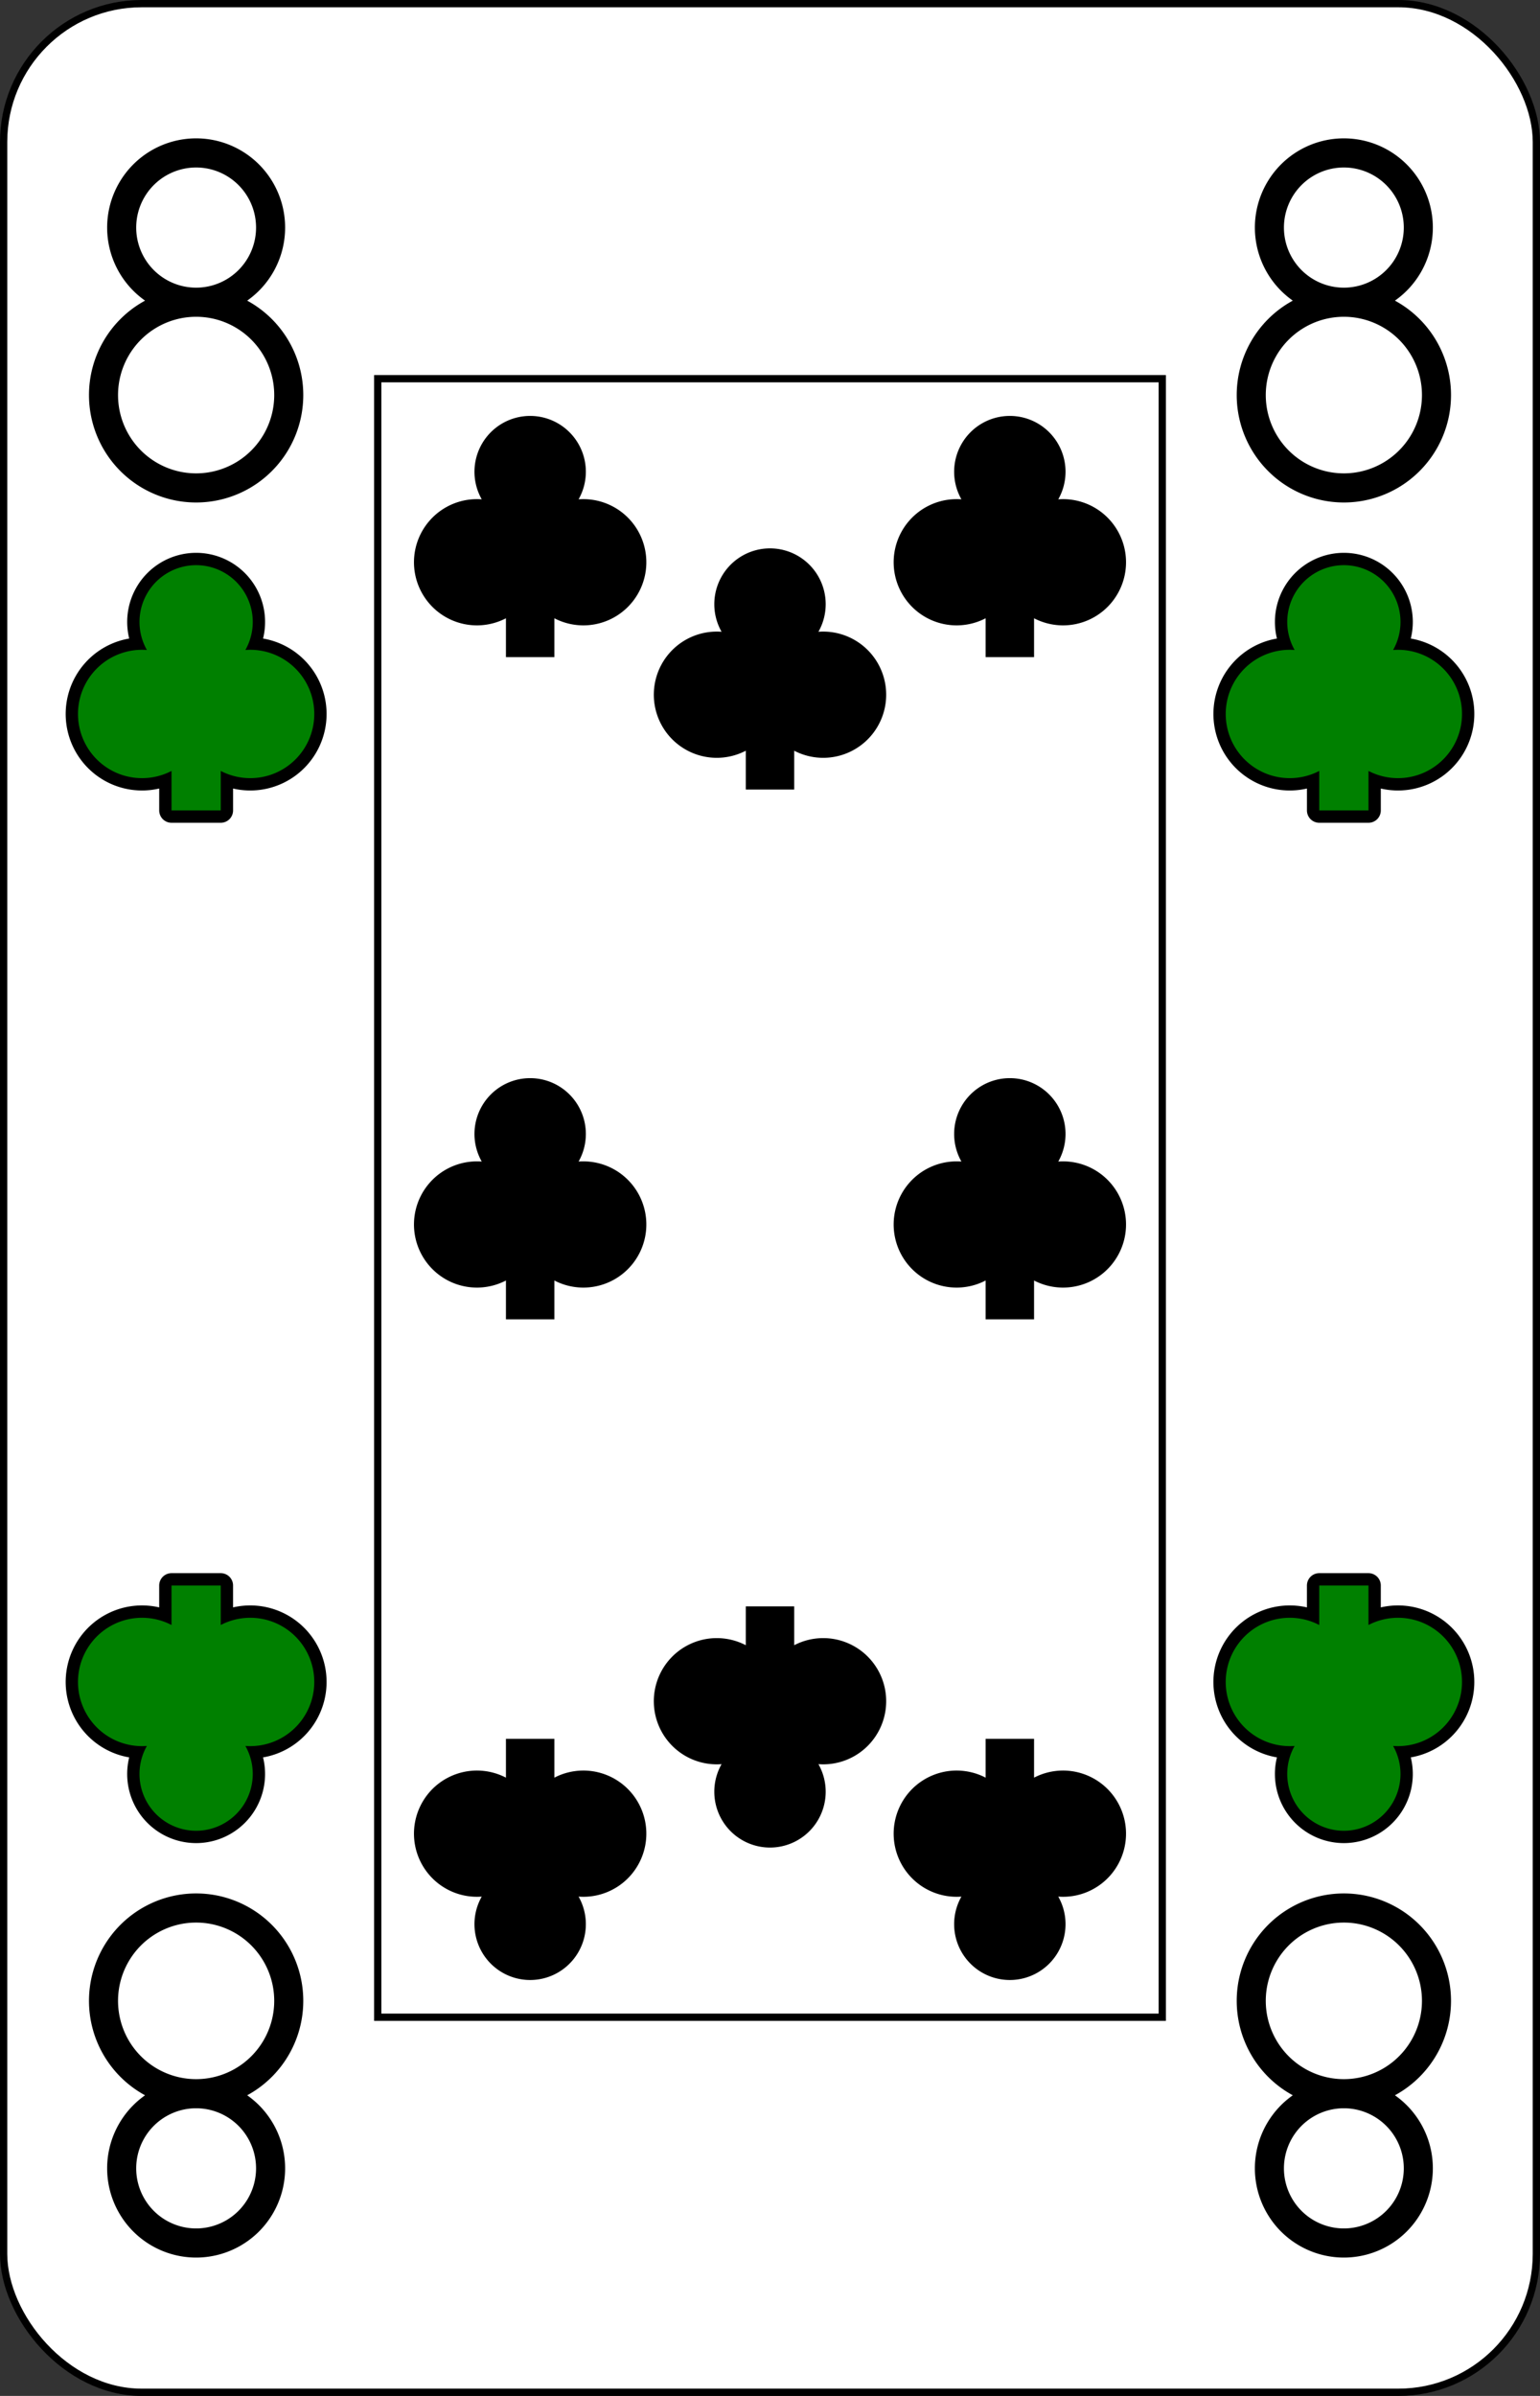 <?xml version="1.0" encoding="UTF-8" standalone="no"?>
<svg xmlns="http://www.w3.org/2000/svg" xmlns:xlink="http://www.w3.org/1999/xlink" class="card" face="8C" height="3.5in" preserveAspectRatio="none" viewBox="-106 -164.5 212 329" width="2.25in"><rect x="-106" y="-164.5" width="212" height="329" fill="#333333" stroke="none"/><defs><symbol id="SC8" viewBox="-600 -600 1200 1200" preserveAspectRatio="xMinYMid"><path d="M-100 500L100 500L100 340A260 260 0 1 0 200 -150A230 230 0 1 0 -200 -150A260 260 0 1 0 -100 340Z"></path></symbol><symbol id="VC8" viewBox="-500 -500 1000 1000" preserveAspectRatio="xMinYMid"><path d="M-1 -50A205 205 0 1 1 1 -50L-1 -50A255 255 0 1 0 1 -50Z" stroke="black" stroke-width="80" stroke-linecap="square" stroke-miterlimit="1.5" fill="none"></path></symbol><rect id="XC8" width="108" height="225" x="-54" y="-112.5"></rect></defs><rect width="211" height="328" x="-105.5" y="-164" rx="19" ry="19" fill="white" stroke="black"></rect><use xlink:href="#XC8" width="108" height="225" stroke="black" fill="none"></use><use xlink:href="#VC8" height="50" width="50" x="-104" y="-145.5"></use><use xlink:href="#VC8" height="50" width="50" x="54" y="-145.5"></use><use xlink:href="#SC8" height="40.675" width="40.675" x="-99.337" y="-90.5" stroke="black" stroke-width="100" stroke-linejoin="round" stroke-linecap="round"></use><use xlink:href="#SC8" height="40.675" width="40.675" x="-99.337" y="-90.5" fill="green"></use><use xlink:href="#SC8" height="40.675" width="40.675" x="58.663" y="-90.5" stroke="black" stroke-width="100" stroke-linejoin="round" stroke-linecap="round"></use><use xlink:href="#SC8" height="40.675" width="40.675" x="58.663" y="-90.5" fill="green"></use><use xlink:href="#SC8" height="40" width="40" x="-53.017" y="-110.934"></use><use xlink:href="#SC8" height="40" width="40" x="13.017" y="-110.934"></use><use xlink:href="#SC8" height="40" width="40" x="-20" y="-92.747"></use><use xlink:href="#SC8" height="40" width="40" x="-53.017" y="-20"></use><use xlink:href="#SC8" height="40" width="40" x="13.017" y="-20"></use><g transform="rotate(180)"><use xlink:href="#VC8" height="50" width="50" x="-104" y="-145.5"></use><use xlink:href="#VC8" height="50" width="50" x="54" y="-145.5"></use><use xlink:href="#SC8" height="40.675" width="40.675" x="-99.337" y="-90.5" stroke="black" stroke-width="100" stroke-linejoin="round" stroke-linecap="round"></use><use xlink:href="#SC8" height="40.675" width="40.675" x="-99.337" y="-90.5" fill="green"></use><use xlink:href="#SC8" height="40.675" width="40.675" x="58.663" y="-90.5" stroke="black" stroke-width="100" stroke-linejoin="round" stroke-linecap="round"></use><use xlink:href="#SC8" height="40.675" width="40.675" x="58.663" y="-90.5" fill="green"></use><use xlink:href="#SC8" height="40" width="40" x="-53.017" y="-110.934"></use><use xlink:href="#SC8" height="40" width="40" x="13.017" y="-110.934"></use><use xlink:href="#SC8" height="40" width="40" x="-20" y="-92.747"></use></g></svg>